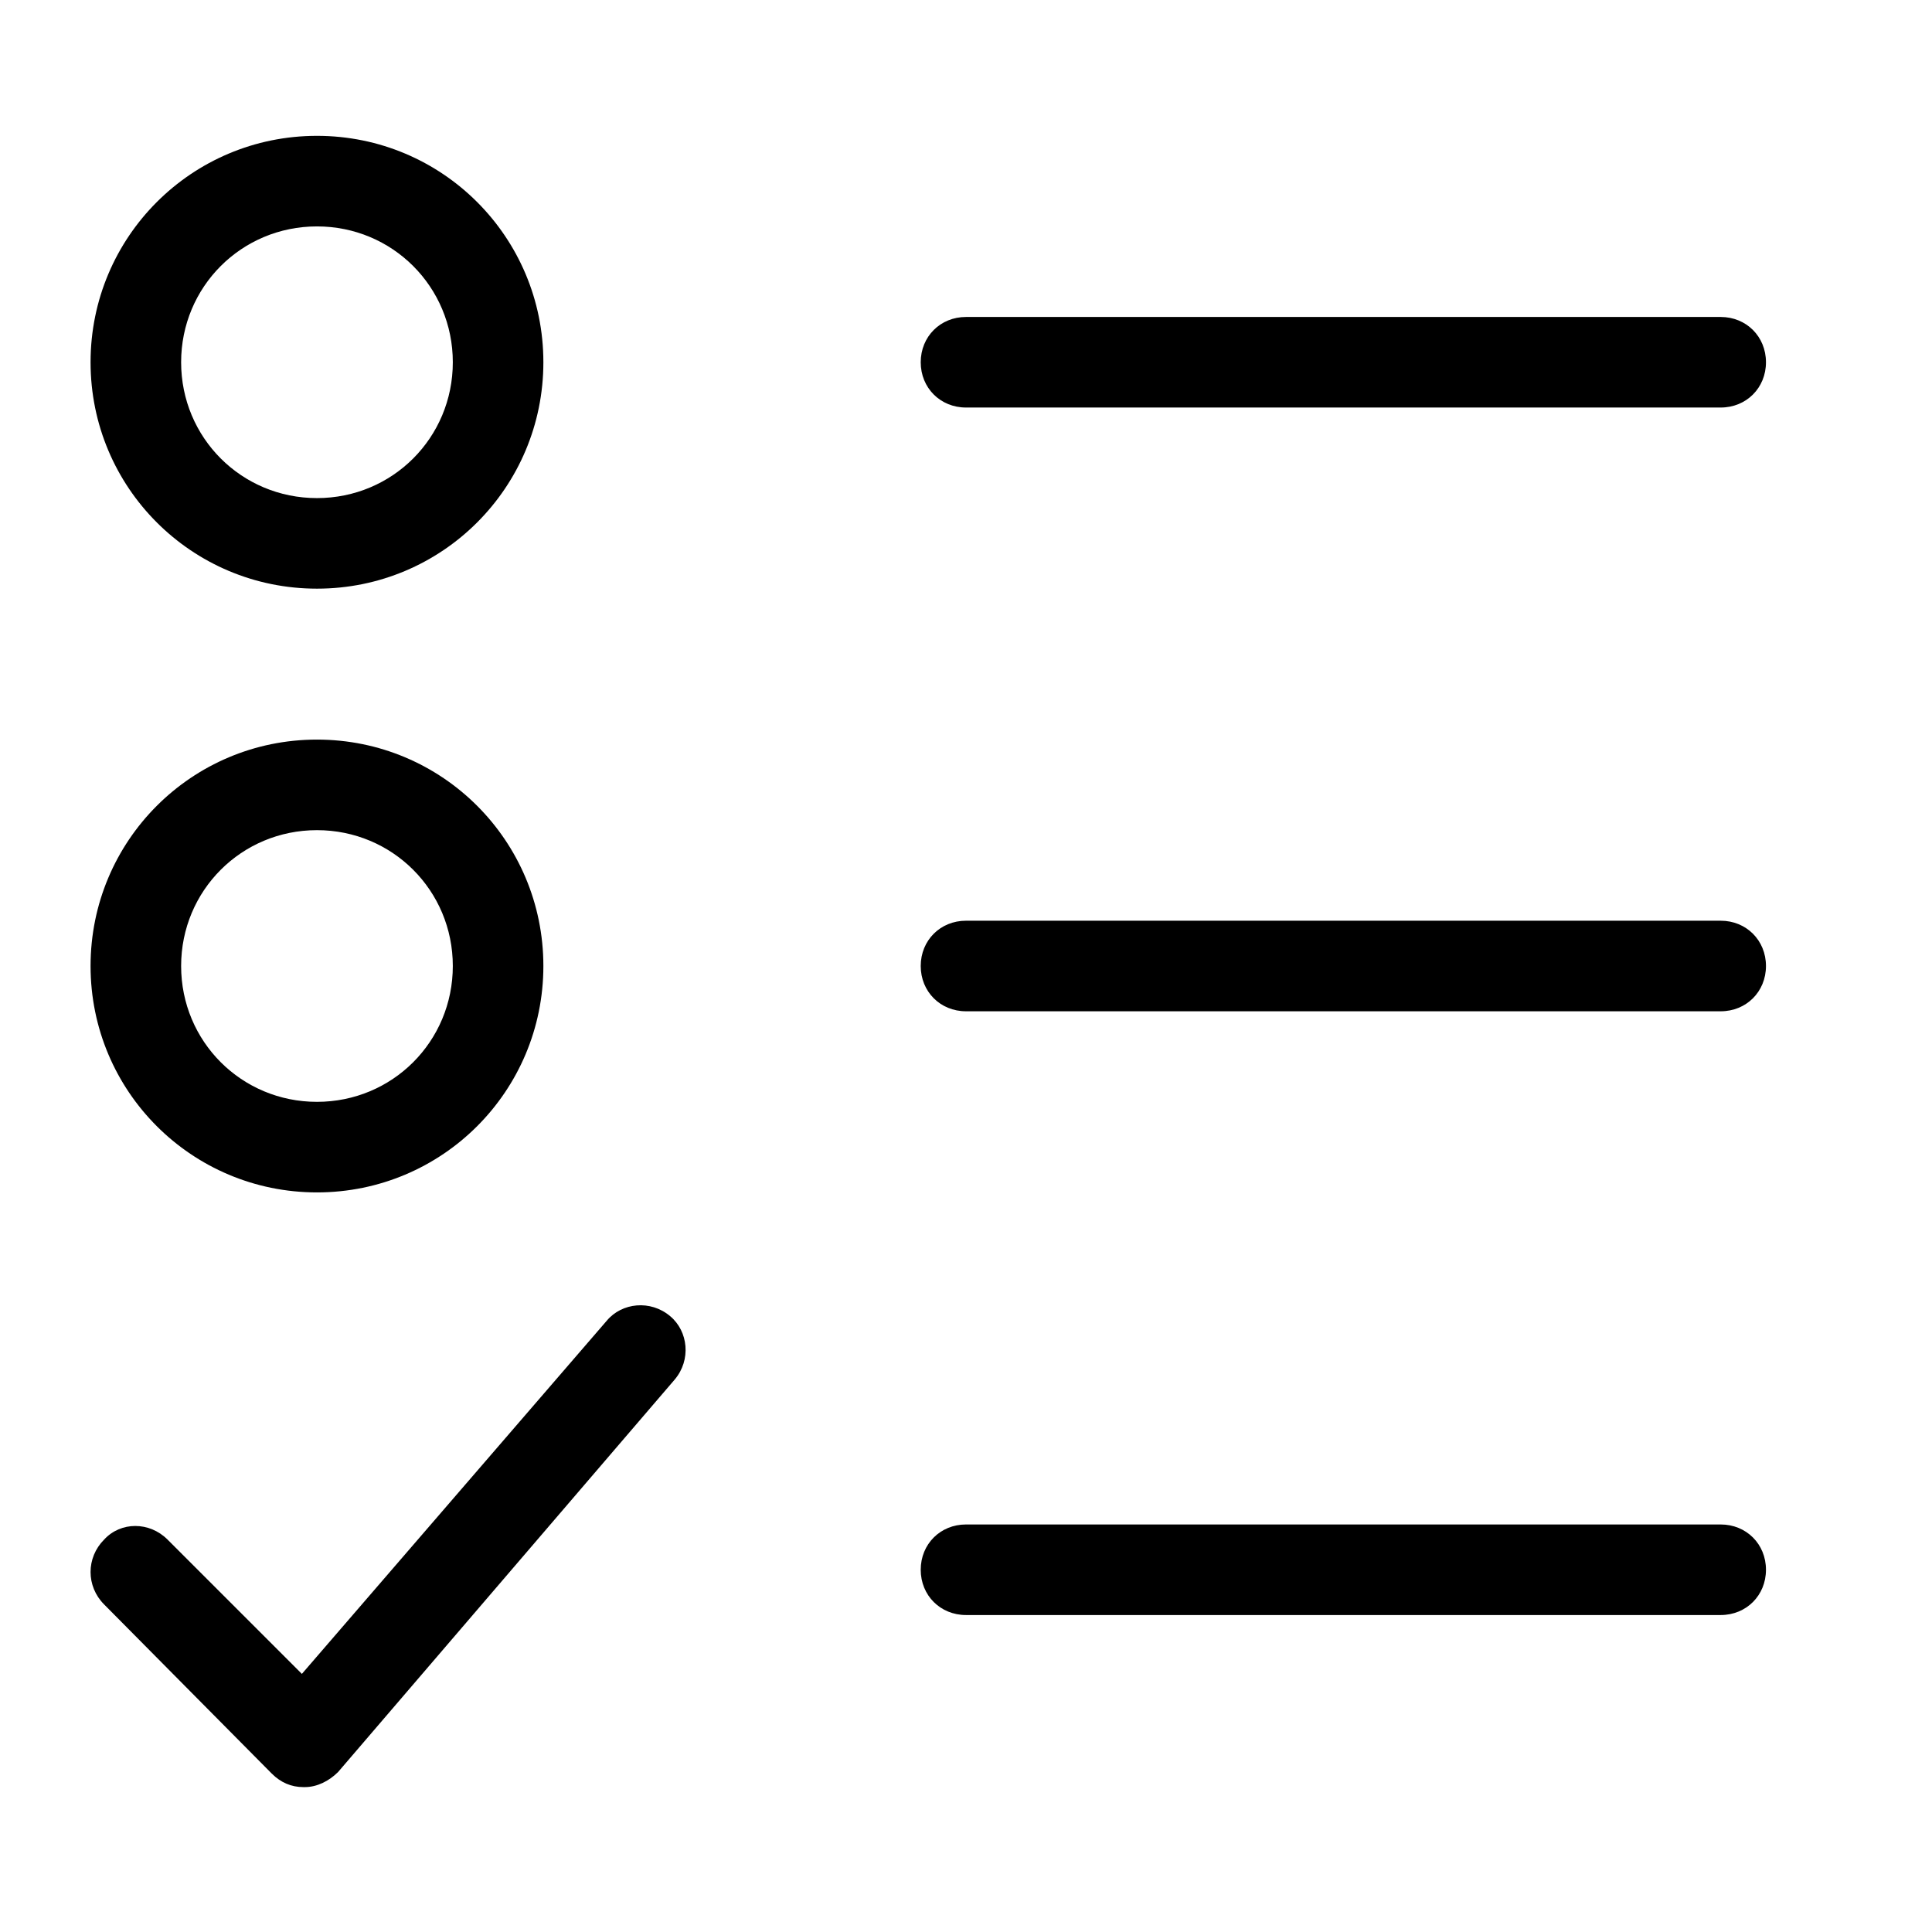 <svg xmlns="http://www.w3.org/2000/svg"  viewBox="0 0 128 128" width="64px" height="64px"><path d="M114 21H64c-1.7 0-3 1.3-3 3s1.3 3 3 3h50c1.7 0 3-1.3 3-3S115.7 21 114 21zM114 61H64c-1.7 0-3 1.3-3 3s1.3 3 3 3h50c1.7 0 3-1.3 3-3S115.7 61 114 61zM114 101H64c-1.7 0-3 1.3-3 3s1.3 3 3 3h50c1.7 0 3-1.3 3-3S115.7 101 114 101zM21 39c8.3 0 15-6.7 15-15S29.3 9 21 9 6 15.7 6 24 12.7 39 21 39zM21 15c5 0 9 4 9 9s-4 9-9 9-9-4-9-9S16 15 21 15zM21 79c8.3 0 15-6.7 15-15s-6.7-15-15-15S6 55.7 6 64 12.7 79 21 79zM21 55c5 0 9 4 9 9s-4 9-9 9-9-4-9-9S16 55 21 55zM6.9 106.3L18 117.5c.6.6 1.3.9 2.1.9 0 0 .1 0 .1 0 .8 0 1.6-.4 2.2-1l22.3-26c1.1-1.3.9-3.2-.3-4.2-1.3-1.1-3.2-.9-4.2.3L20 110.9l-8.9-8.9c-1.2-1.2-3.1-1.2-4.2 0C5.7 103.2 5.7 105.1 6.9 106.3z"/></svg>